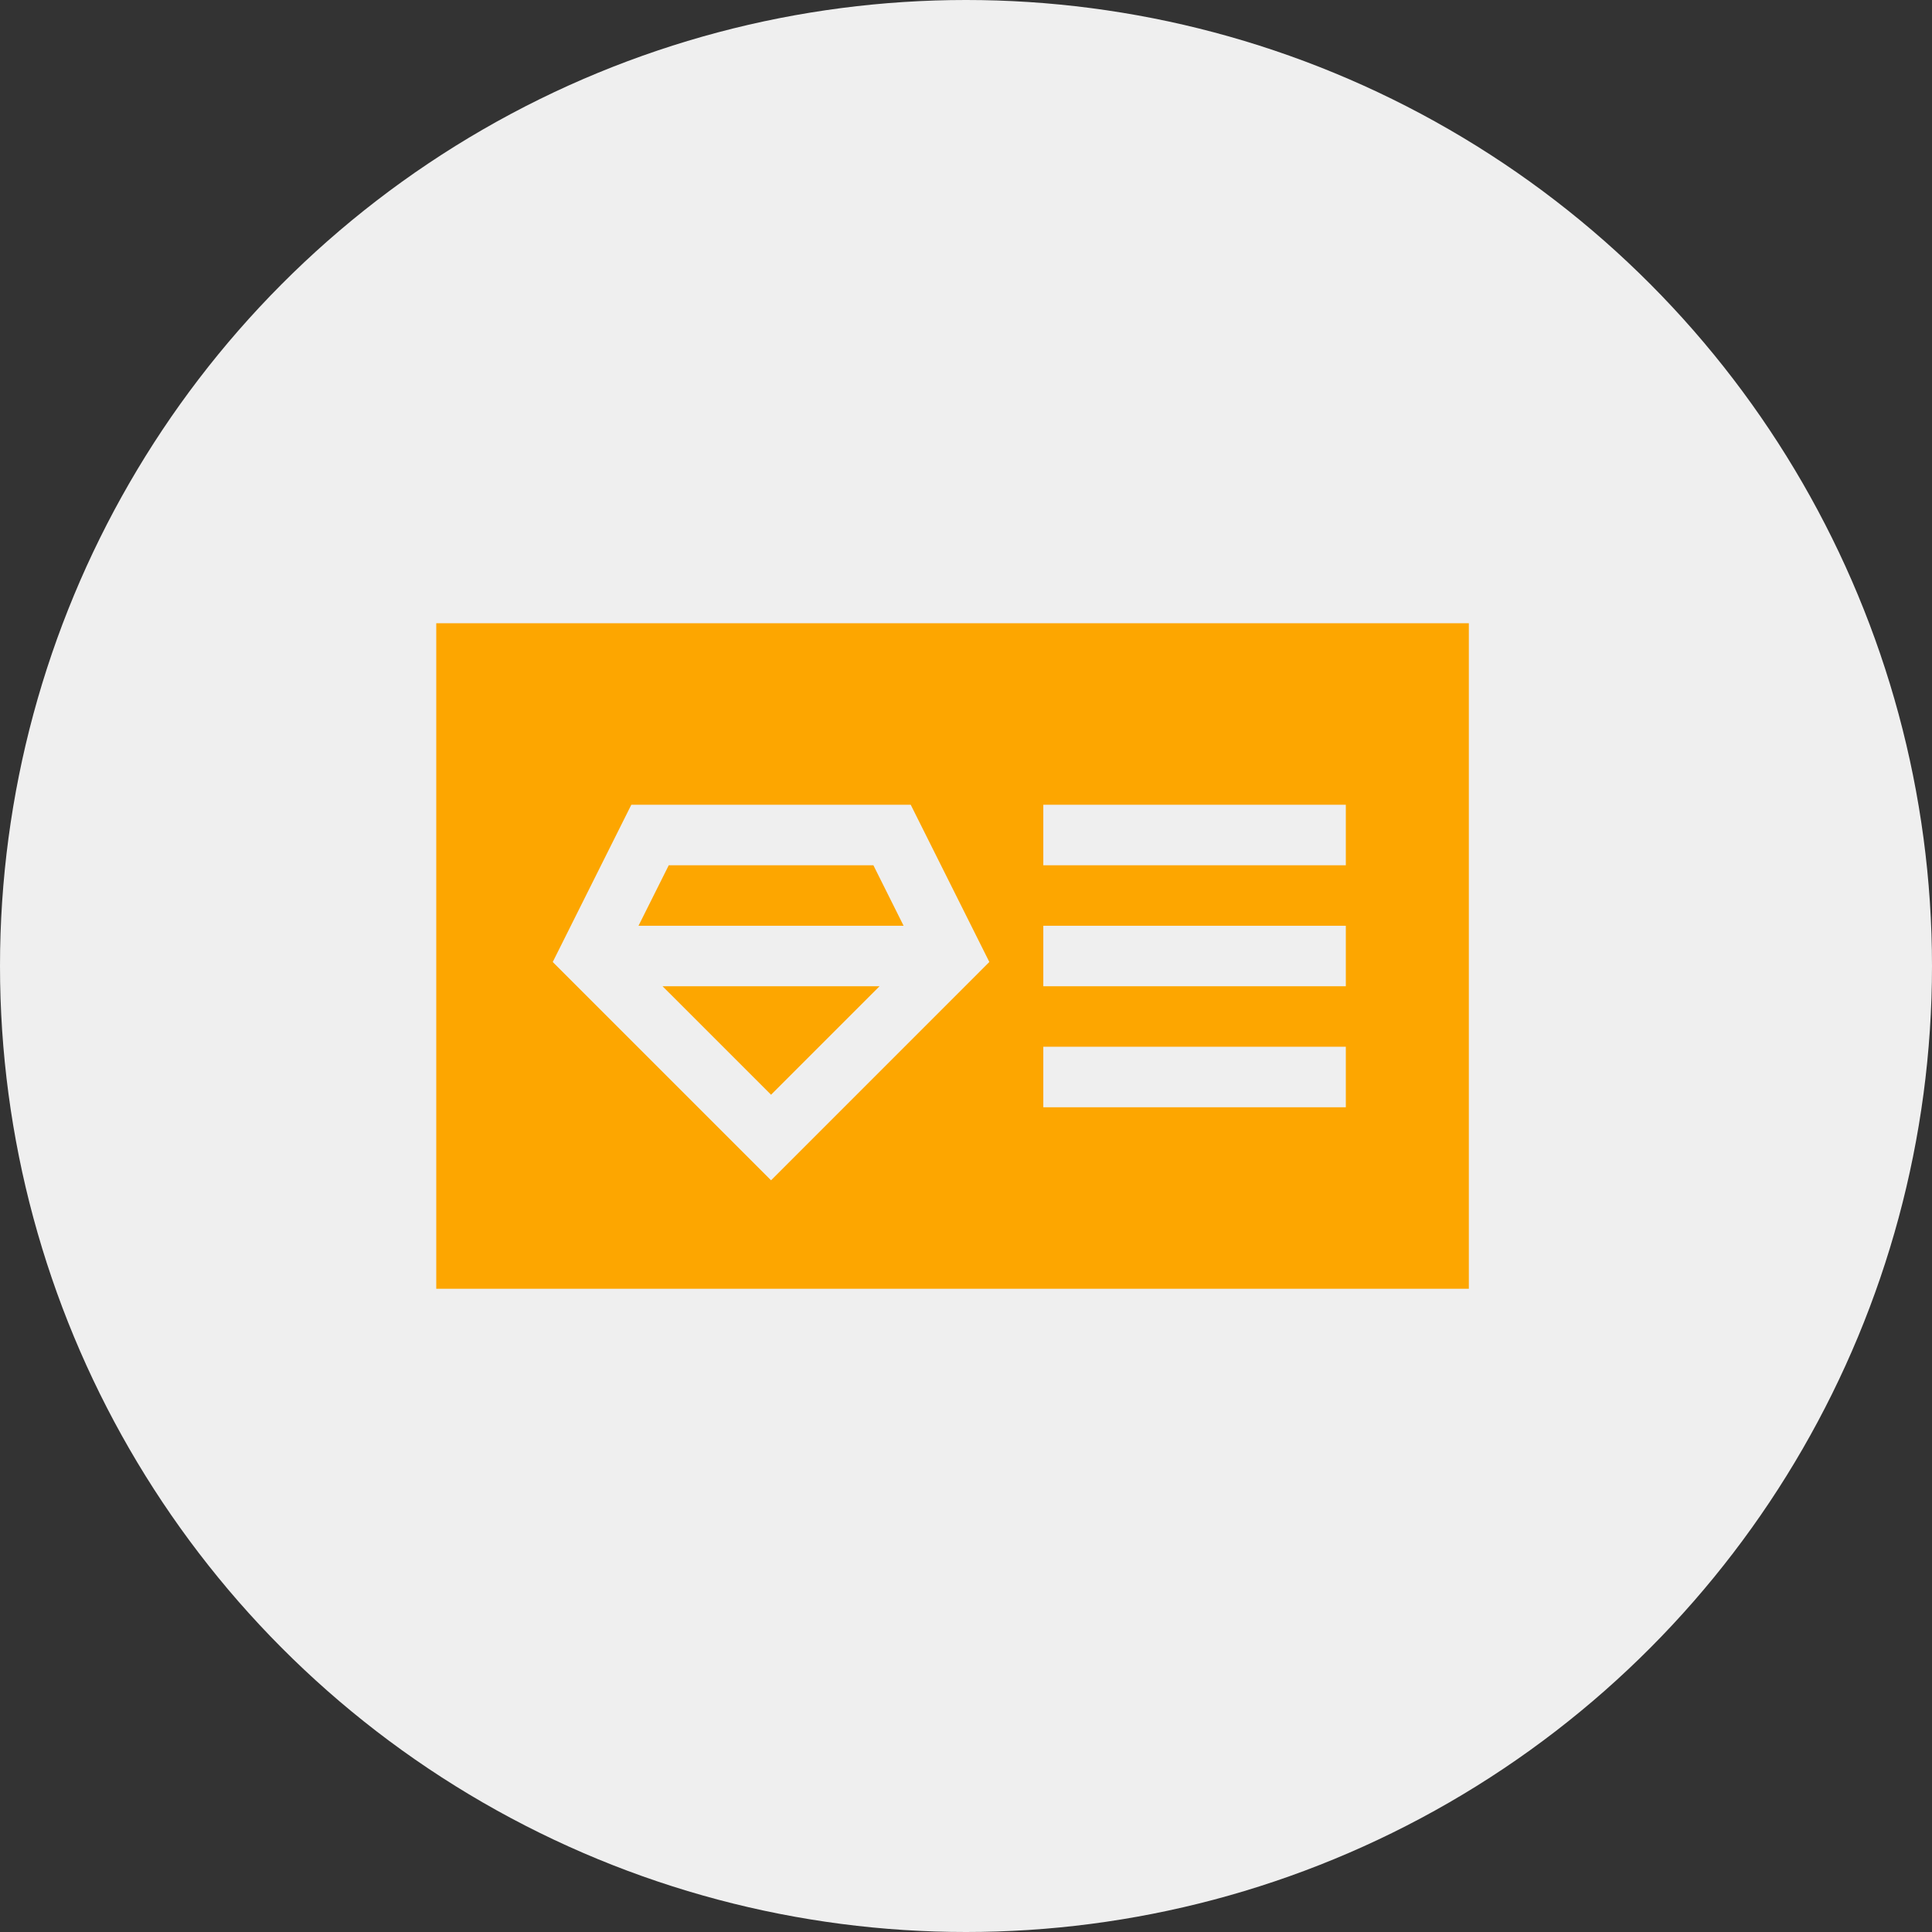 <svg id="membership" xmlns="http://www.w3.org/2000/svg" width="62" height="62" viewBox="0 0 62 62">
  <rect x="0" y="0" width="62" height="62" fill="#333333" stroke="none"/>
  <defs>
    <style>
      .cls-1 {
        fill: #efefef;
      }

      .cls-2 {
        fill: #fda600;
      }
    </style>
  </defs>
  <circle id="Эллипс_2" data-name="Эллипс 2" class="cls-1" cx="31" cy="31" r="31"/>
  <g id="membership-2" data-name="membership" transform="translate(14 -71)">
    <path id="Контур_39" data-name="Контур 39" class="cls-2" d="M0,91v21.358H33.137V91Zm10.744,17.877-7.006-7.006L6.26,96.825h8.966l2.523,5.046Zm18.445-2.344H19.481v-1.942h9.708Zm0-3.883H19.481v-1.942h9.708Zm0-3.883H19.481V96.825h9.708Z" transform="translate(0 0)"/>
    <path id="Контур_40" data-name="Контур 40" class="cls-2" d="M108.778,212.942H100.27l.971-1.942h6.567Z" transform="translate(-93.78 -112.233)"/>
    <path id="Контур_41" data-name="Контур 41" class="cls-2" d="M119.173,271l-3.481,3.481L112.21,271Z" transform="translate(-104.948 -168.35)"/>
  </g>
</svg>
